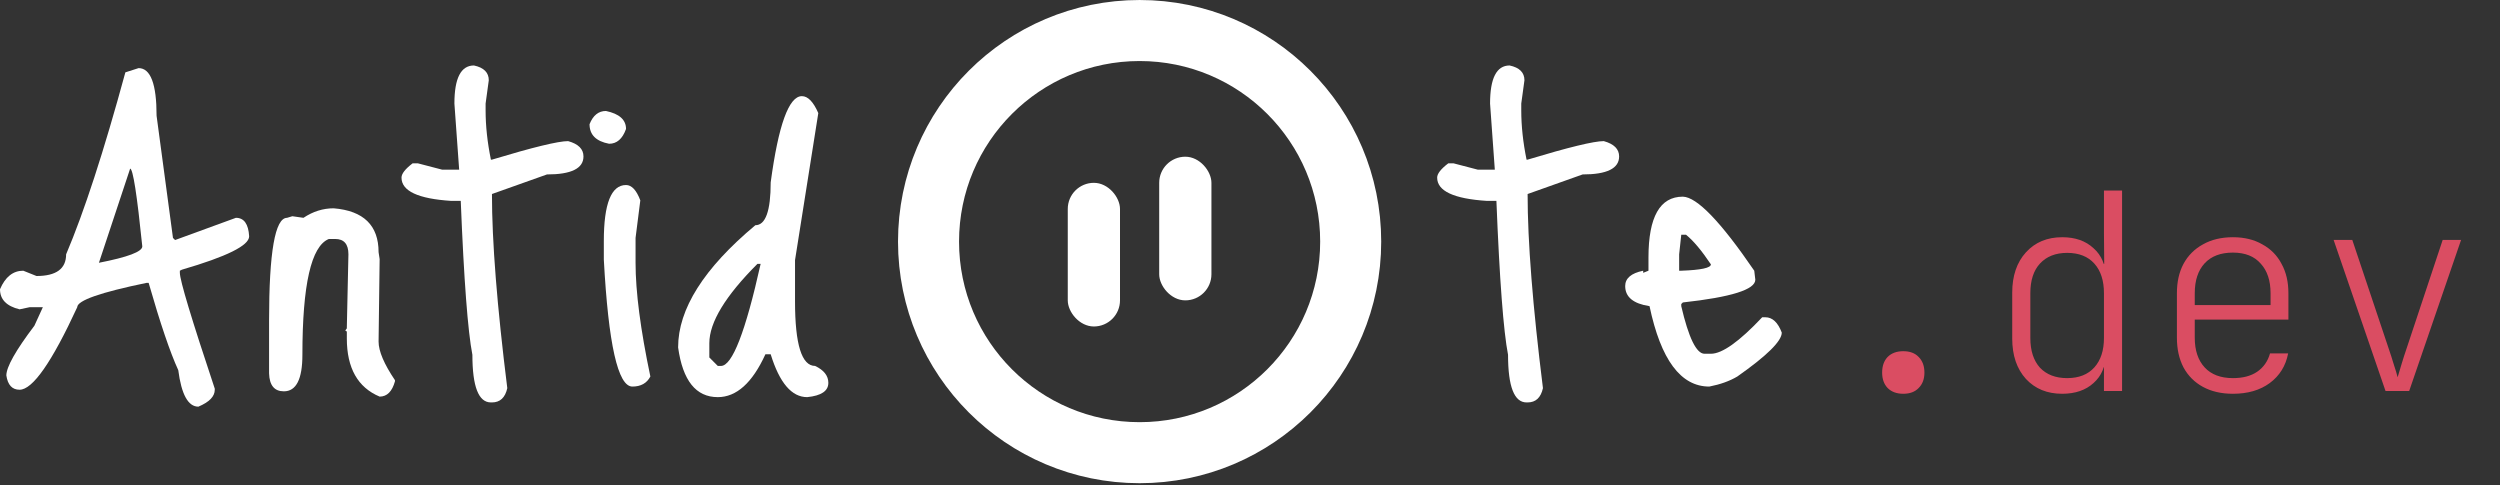 <svg width="206" height="40" viewBox="0 0 206 40" fill="none" xmlns="http://www.w3.org/2000/svg">
<rect x="0" y="0" width="206" height="40" fill="#333333" stroke="none"/>
<path d="M156.831 32.447C156.287 32.447 155.857 32.288 155.541 31.971C155.239 31.655 155.088 31.232 155.088 30.704C155.088 30.161 155.239 29.731 155.541 29.414C155.857 29.097 156.287 28.939 156.831 28.939C157.374 28.939 157.796 29.097 158.098 29.414C158.415 29.731 158.573 30.161 158.573 30.704C158.573 31.232 158.415 31.655 158.098 31.971C157.796 32.288 157.374 32.447 156.831 32.447ZM169.926 32.447C168.688 32.447 167.693 32.039 166.938 31.225C166.184 30.395 165.807 29.286 165.807 27.898V24.118C165.807 22.73 166.184 21.621 166.938 20.791C167.693 19.962 168.688 19.547 169.926 19.547C170.997 19.547 171.857 19.848 172.506 20.452C173.17 21.04 173.501 21.825 173.501 22.806L172.958 21.742H173.388L173.366 19.184V15.699H174.859V32.221H173.366V30.252H172.823L173.501 29.188C173.501 30.184 173.17 30.976 172.506 31.564C171.857 32.153 170.997 32.447 169.926 32.447ZM170.333 31.157C171.299 31.157 172.045 30.863 172.574 30.274C173.102 29.686 173.366 28.878 173.366 27.852V24.163C173.366 23.122 173.102 22.308 172.574 21.719C172.045 21.131 171.299 20.837 170.333 20.837C169.382 20.837 168.636 21.131 168.092 21.719C167.564 22.293 167.3 23.107 167.3 24.163V27.852C167.3 28.894 167.564 29.708 168.092 30.297C168.636 30.87 169.382 31.157 170.333 31.157ZM183.994 32.447C183.043 32.447 182.221 32.258 181.527 31.881C180.833 31.504 180.297 30.968 179.92 30.274C179.558 29.58 179.377 28.765 179.377 27.83V24.163C179.377 23.228 179.558 22.421 179.92 21.742C180.297 21.048 180.833 20.512 181.527 20.135C182.221 19.743 183.043 19.547 183.994 19.547C184.929 19.547 185.736 19.743 186.415 20.135C187.109 20.512 187.638 21.048 188 21.742C188.377 22.421 188.565 23.228 188.565 24.163V26.336H180.848V27.83C180.848 28.871 181.12 29.686 181.663 30.274C182.206 30.863 182.983 31.157 183.994 31.157C184.809 31.157 185.472 30.983 185.985 30.636C186.514 30.274 186.868 29.769 187.049 29.12H188.543C188.347 30.146 187.841 30.961 187.027 31.564C186.227 32.153 185.216 32.447 183.994 32.447ZM187.094 25.318V24.163C187.094 23.122 186.823 22.308 186.28 21.719C185.752 21.116 184.99 20.814 183.994 20.814C182.983 20.814 182.206 21.108 181.663 21.697C181.12 22.285 180.848 23.107 180.848 24.163V25.137H187.298L187.094 25.318ZM196.568 32.221L192.291 19.773H193.83L196.817 28.69C196.968 29.127 197.111 29.573 197.247 30.025C197.398 30.478 197.504 30.832 197.564 31.089C197.64 30.832 197.745 30.478 197.881 30.025C198.017 29.573 198.16 29.127 198.311 28.69L201.276 19.773H202.792L198.515 32.221H196.568Z" fill="#DA4D62"/>
<circle cx="93.904" cy="19.908" r="17.393" stroke="white" stroke-width="5.029"/>
<rect x="87.984" y="15.065" width="4.304" height="11.837" rx="2.152" fill="white"/>
<rect x="95.518" y="12.913" width="4.304" height="11.837" rx="2.152" fill="white"/>
<path d="M10.33 5.962L11.42 5.613C12.408 5.613 12.902 6.921 12.902 9.536L14.253 19.605L14.427 19.779L19.44 17.948C20.108 17.948 20.471 18.457 20.53 19.474C20.53 20.229 18.684 21.145 14.994 22.22L14.82 22.307V22.481C14.82 23.091 15.779 26.273 17.697 32.027V32.114C17.697 32.666 17.246 33.131 16.345 33.509C15.503 33.509 14.95 32.506 14.689 30.501C14.021 29.048 13.207 26.651 12.248 23.309H12.074C8.267 24.094 6.364 24.762 6.364 25.314C4.272 29.848 2.688 32.114 1.613 32.114C1.003 32.114 0.639 31.722 0.523 30.937C0.523 30.24 1.293 28.874 2.833 26.84L3.531 25.314H2.441L1.613 25.489C0.538 25.227 0 24.675 0 23.832C0.436 22.815 1.075 22.307 1.918 22.307L3.008 22.743C4.635 22.743 5.448 22.147 5.448 20.956C6.93 17.469 8.558 12.471 10.33 5.962ZM10.723 13.895L8.151 21.653C10.534 21.188 11.725 20.738 11.725 20.302C11.289 16.03 10.955 13.895 10.723 13.895Z" fill="white"/>
<path d="M27.49 17.164C29.96 17.367 31.195 18.573 31.195 20.781L31.282 21.348L31.195 28.148C31.195 28.932 31.645 29.993 32.546 31.329V31.417C32.313 32.259 31.892 32.681 31.282 32.681C29.48 31.925 28.579 30.327 28.579 27.886V27.32L28.449 27.232L28.579 27.058V26.971L28.71 20.956C28.71 20.113 28.347 19.692 27.62 19.692H27.097C25.645 20.273 24.918 23.455 24.918 29.237C24.918 31.242 24.41 32.245 23.392 32.245C22.608 32.245 22.201 31.751 22.172 30.763V26.404C22.172 20.767 22.666 17.948 23.654 17.948L24.09 17.817L25.005 17.948C25.79 17.425 26.618 17.164 27.49 17.164Z" fill="white"/>
<path d="M39.055 5.395C39.869 5.569 40.276 5.976 40.276 6.615L40.014 8.533V9.1C40.014 10.379 40.16 11.73 40.45 13.154H40.537C43.908 12.136 46 11.628 46.814 11.628C47.657 11.861 48.078 12.282 48.078 12.892C48.078 13.88 47.075 14.374 45.07 14.374L40.537 15.987C40.537 19.91 40.959 25.242 41.801 31.983C41.627 32.768 41.206 33.16 40.537 33.16H40.45C39.433 33.16 38.925 31.853 38.925 29.237C38.547 27.29 38.227 23.062 37.966 16.553H37.181C34.45 16.379 33.084 15.74 33.084 14.636C33.084 14.316 33.389 13.924 33.999 13.459H34.435L36.44 13.982H37.835L37.443 8.533C37.443 6.441 37.98 5.395 39.055 5.395Z" fill="white"/>
<path d="M49.929 9.144C51.033 9.376 51.585 9.87 51.585 10.626C51.295 11.439 50.83 11.846 50.191 11.846C49.115 11.643 48.578 11.105 48.578 10.233C48.868 9.507 49.319 9.144 49.929 9.144ZM51.585 15.246C52.05 15.246 52.443 15.667 52.762 16.51L52.37 19.605V21.653C52.37 24.036 52.777 27.16 53.59 31.024C53.3 31.576 52.806 31.853 52.108 31.853C50.917 31.853 50.132 28.366 49.755 21.392V19.866C49.755 16.786 50.365 15.246 51.585 15.246Z" fill="white"/>
<path d="M66.076 7.923C66.57 7.923 67.021 8.388 67.428 9.318L65.51 21.435V24.835C65.51 28.38 66.062 30.153 67.166 30.153C67.893 30.501 68.256 30.966 68.256 31.547C68.256 32.216 67.675 32.608 66.512 32.724C65.234 32.724 64.231 31.547 63.505 29.194H63.069C61.994 31.547 60.686 32.724 59.146 32.724C57.344 32.724 56.255 31.359 55.877 28.627C55.877 25.46 57.998 22.104 62.241 18.558C63.083 18.558 63.505 17.382 63.505 15.028C64.144 10.291 65.001 7.923 66.076 7.923ZM58.449 28.278V29.455L59.146 30.153H59.408C60.337 30.153 61.427 27.349 62.677 21.74H62.415C59.771 24.385 58.449 26.564 58.449 28.278Z" fill="white"/>
<path d="M124.393 5.395C125.207 5.569 125.614 5.976 125.614 6.615L125.352 8.533V9.1C125.352 10.379 125.498 11.73 125.788 13.154H125.875C129.246 12.136 131.338 11.628 132.152 11.628C132.995 11.861 133.416 12.282 133.416 12.892C133.416 13.88 132.413 14.374 130.408 14.374L125.875 15.987C125.875 19.91 126.297 25.242 127.139 31.983C126.965 32.768 126.544 33.16 125.875 33.16H125.788C124.771 33.16 124.263 31.853 124.263 29.237C123.885 27.29 123.565 23.062 123.304 16.553H122.519C119.788 16.379 118.422 15.74 118.422 14.636C118.422 14.316 118.727 13.924 119.337 13.459H119.773L121.778 13.982H123.173L122.781 8.533C122.781 6.441 123.318 5.395 124.393 5.395Z" fill="white"/>
<path d="M138.667 16.205C139.829 16.234 141.791 18.268 144.551 22.307L144.638 23.048C144.638 23.861 142.648 24.486 138.667 24.922L138.536 25.053V25.227C139.146 27.843 139.786 29.15 140.454 29.15H140.977C141.907 29.15 143.316 28.148 145.205 26.143H145.466C146.048 26.143 146.498 26.564 146.818 27.407C146.818 28.104 145.597 29.31 143.156 31.024C142.517 31.402 141.747 31.678 140.846 31.853C138.493 31.853 136.851 29.644 135.921 25.227C134.584 25.024 133.916 24.472 133.916 23.571C133.916 22.932 134.41 22.51 135.398 22.307V22.481L135.834 22.307V21.217C135.834 17.875 136.778 16.205 138.667 16.205ZM138.928 19.343H138.536L138.362 20.956V22.307H138.536C140.163 22.249 140.977 22.075 140.977 21.784C140.221 20.651 139.539 19.837 138.928 19.343Z" fill="white"/>
</svg>
